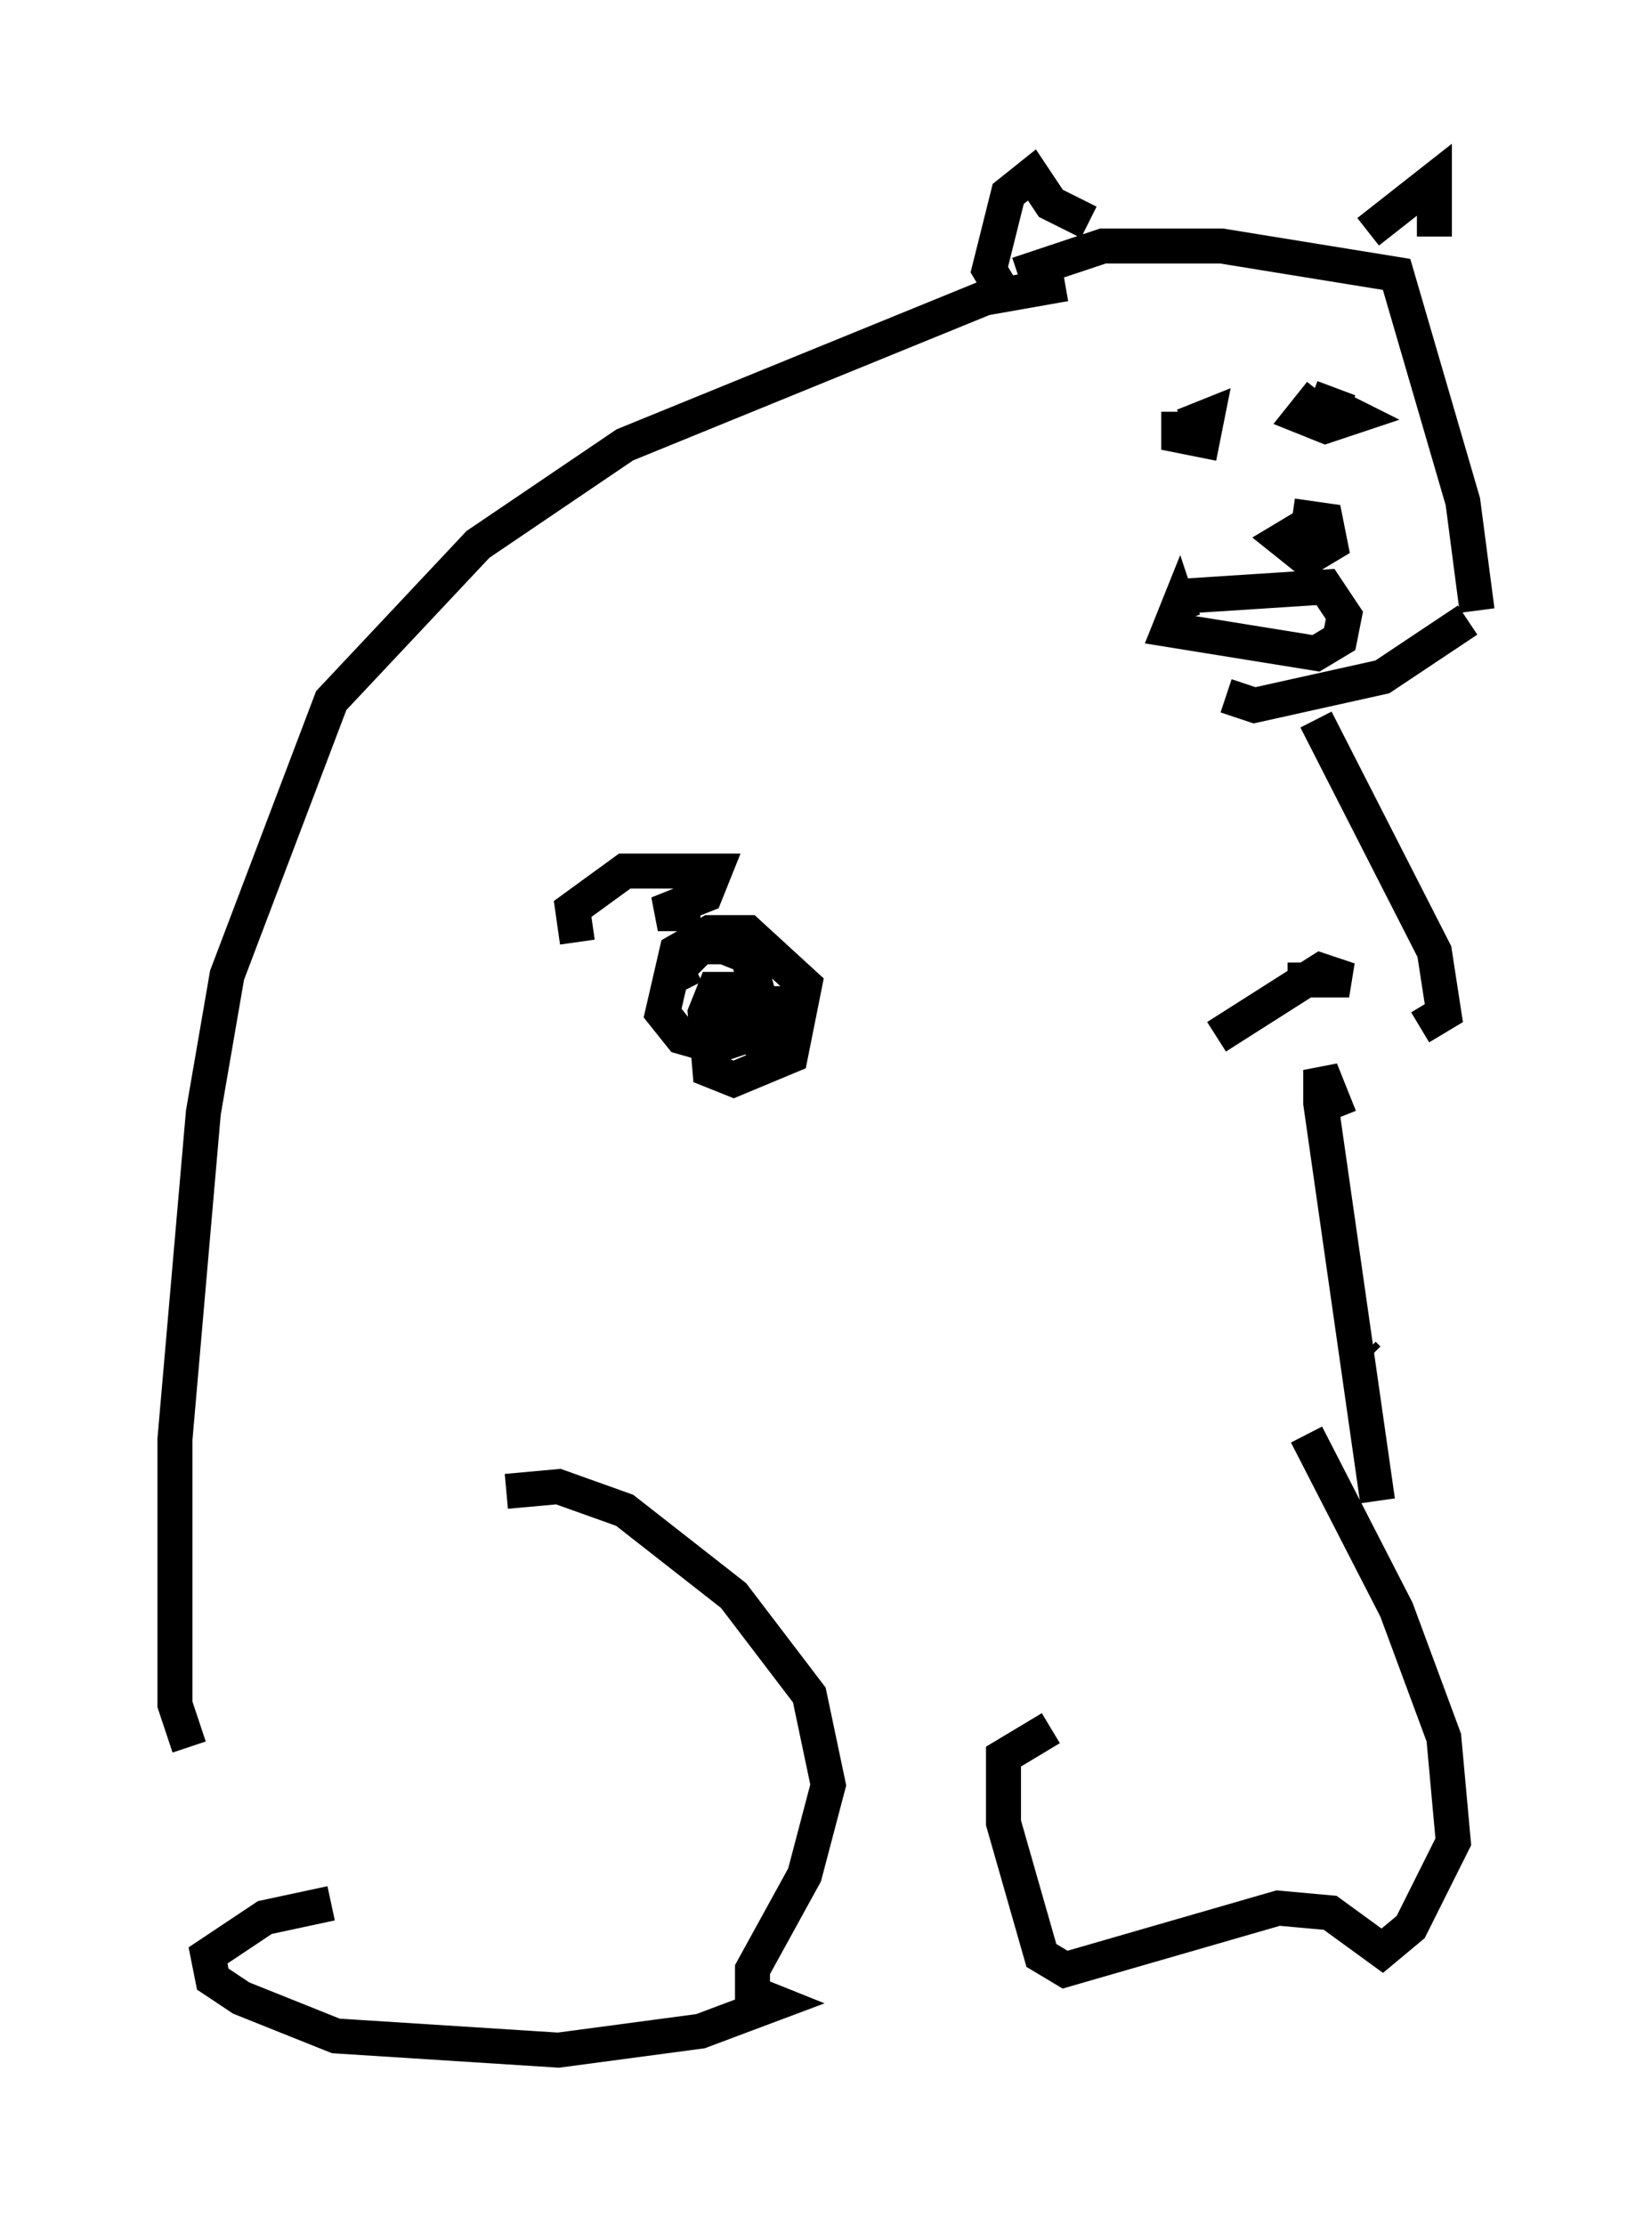 <?xml version="1.0" encoding="utf-8" ?>
<svg baseProfile="full" height="63.585" version="1.1" width="47.212" xmlns="http://www.w3.org/2000/svg" xmlns:ev="http://www.w3.org/2001/xml-events" xmlns:xlink="http://www.w3.org/1999/xlink"><defs /><rect fill="white" height="63.585" width="47.212" x="0" y="0" /><path d="M5.541, 49.249 m-0.135, 0.677 l-0.406, -1.218 0.0, -7.578 l0.812, -9.337 0.677, -3.924 l2.977, -7.848 4.195, -4.465 l4.195, -2.842 10.284, -4.195 l2.3, -0.406 m-1.353, -0.271 l2.436, -0.812 3.383, 0.0 l5.007, 0.812 1.894, 6.495 l0.406, 3.112 m-0.271, 0.271 l-2.436, 1.624 -3.654, 0.812 l-0.812, -0.271 m2.3, -4.871 l-0.677, 0.406 0.677, 0.541 l0.677, -0.406 -0.135, -0.677 l-0.947, -0.135 m-3.248, -2.977 l0.0, 0.677 0.677, 0.135 l0.135, -0.677 -0.677, 0.271 m4.736, -0.406 l-1.083, -0.406 m-8.796, -2.977 l-0.406, -0.677 0.541, -2.165 l0.677, -0.541 0.541, 0.812 l1.083, 0.541 m7.984, 0.271 l1.894, -1.488 0.0, 1.624 m-3.248, 4.465 l-0.541, 0.677 0.677, 0.271 l0.812, -0.271 -0.541, -0.271 m-16.915, 16.644 l-0.812, 0.0 -0.271, 0.677 l0.135, 1.624 0.677, 0.271 l1.624, -0.677 0.406, -2.03 l-1.624, -1.488 -1.083, 0.0 l-0.947, 0.541 -0.406, 1.759 l0.541, 0.677 0.947, 0.271 l1.624, -0.541 0.135, -0.677 l-2.165, 0.0 0.947, 0.135 l0.677, -0.812 -0.947, 1.353 l0.677, 0.271 0.406, -0.812 l-0.406, -1.488 -0.677, -0.271 l-0.677, 0.0 -0.677, 0.677 l0.271, 0.541 m-3.112, -1.353 l-0.135, -0.947 1.488, -1.083 l2.571, 0.0 -0.271, 0.677 l-1.353, 0.541 1.218, 0.0 m17.591, -5.548 l3.383, 6.631 0.271, 1.759 l-0.677, 0.406 m-3.789, -1.353 l1.759, 0.0 -0.812, -0.271 l-2.977, 1.894 m-20.297, 12.99 l1.488, -0.135 1.894, 0.677 l3.112, 2.436 2.165, 2.842 l0.541, 2.571 -0.677, 2.571 l-1.488, 2.706 0.0, 0.677 l0.677, 0.271 -2.165, 0.812 l-4.059, 0.541 -6.36, -0.406 l-2.706, -1.083 -0.812, -0.541 l-0.135, -0.677 1.624, -1.083 l1.894, -0.406 m27.875, -13.396 l2.571, 5.007 1.353, 3.654 l0.271, 2.977 -1.218, 2.436 l-0.812, 0.677 -1.488, -1.083 l-1.488, -0.135 -6.089, 1.759 l-0.677, -0.406 -1.083, -3.789 l0.0, -1.894 1.353, -0.812 m9.066, -10.555 l-0.135, -0.135 m-5.277, -21.651 l4.195, -0.271 0.541, 0.812 l-0.135, 0.677 -0.677, 0.406 l-4.195, -0.677 0.271, -0.677 l0.135, 0.406 m4.465, 14.208 l-0.541, -1.353 0.0, 0.947 l1.624, 11.367 " fill="none" stroke="black" stroke-width="1" /></svg>